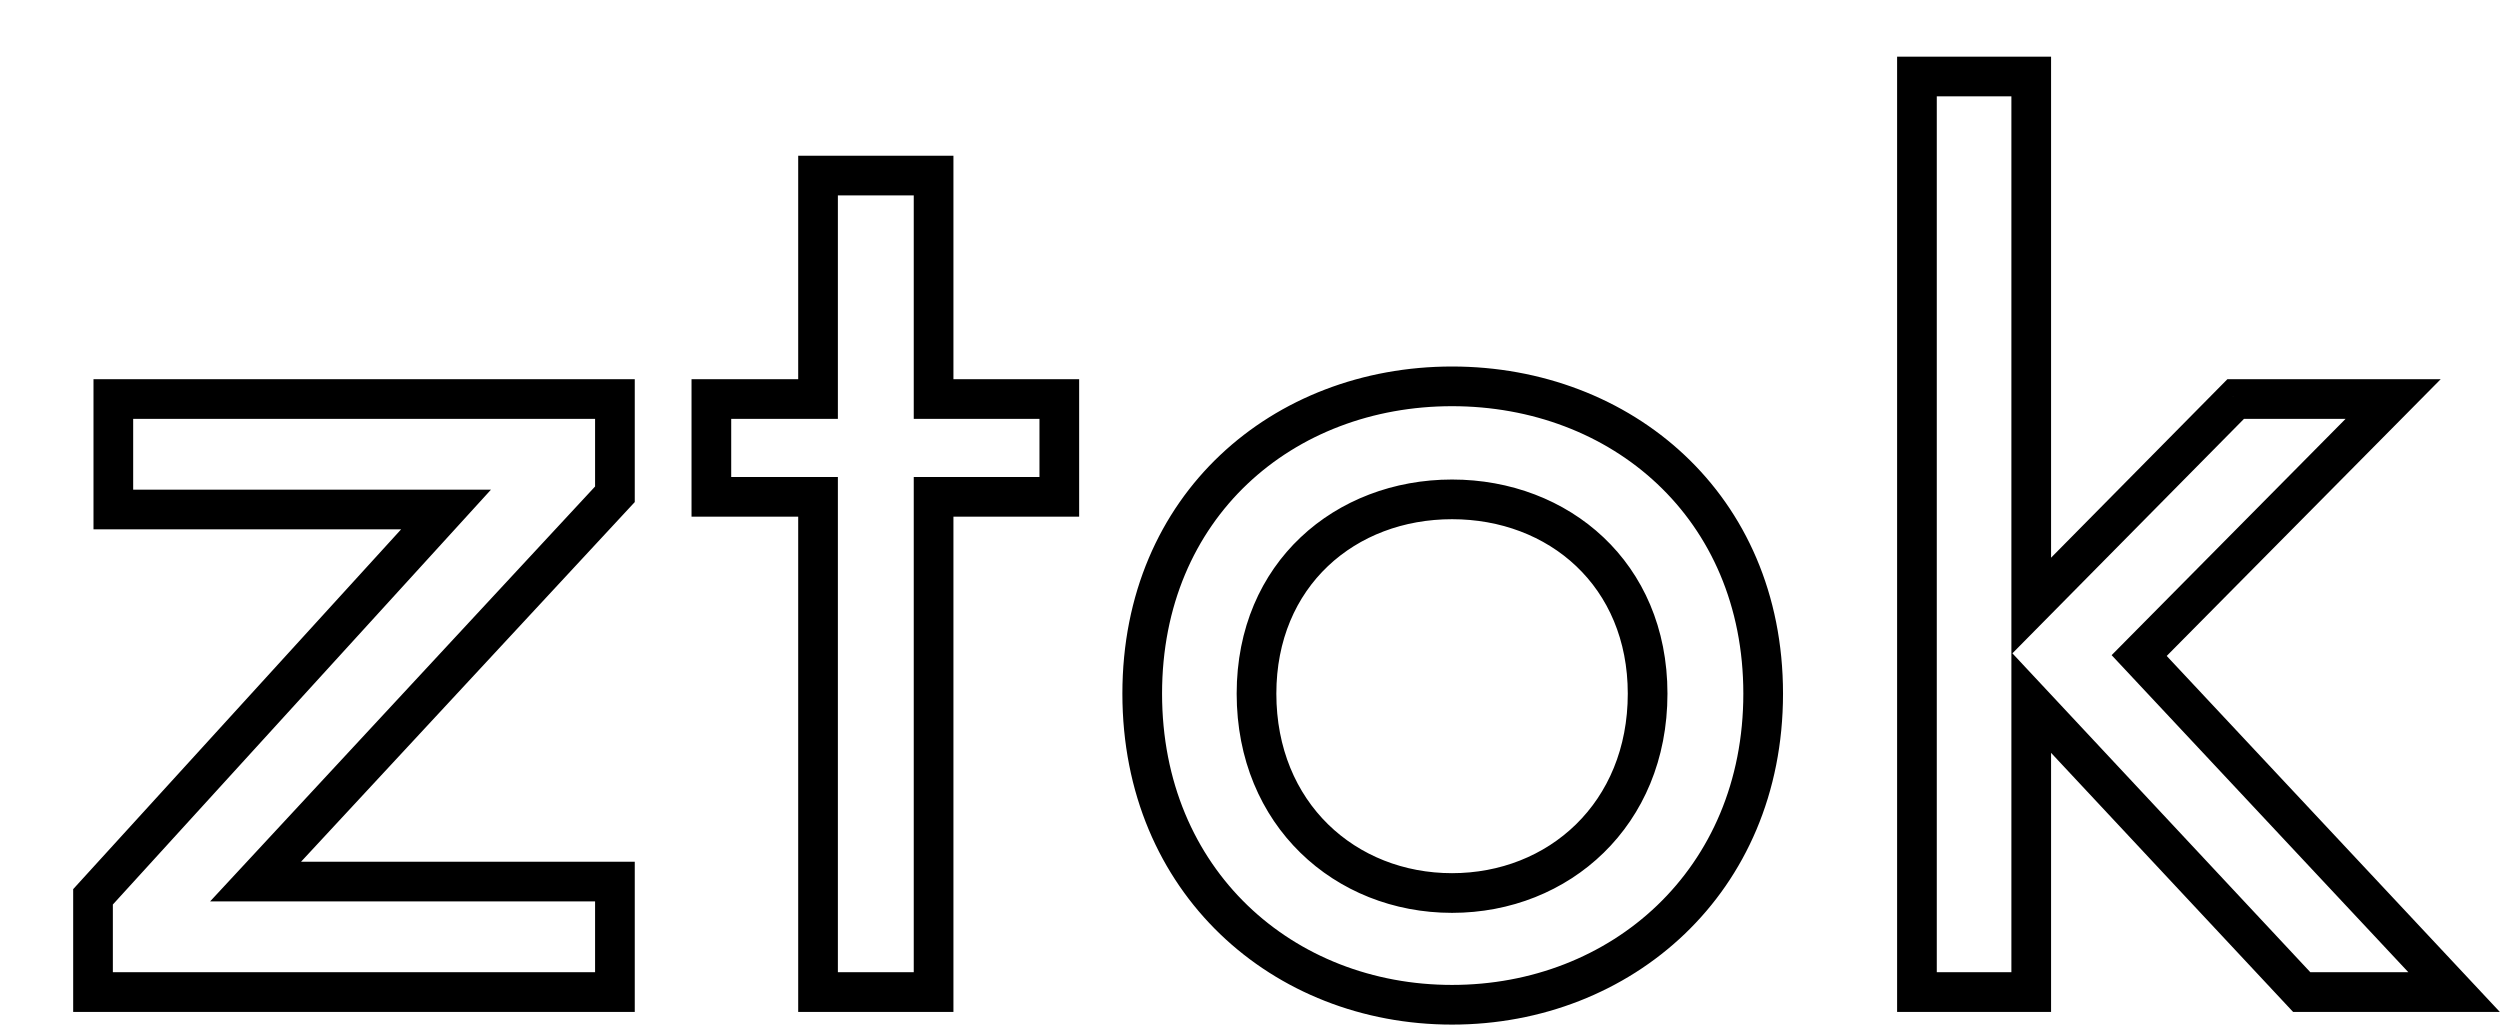 <svg width="126" height="52" viewBox="0 0 126 52" fill="none" xmlns="http://www.w3.org/2000/svg">
<g filter="url(#filter0_d)">
<path d="M27.992 18.112H2.712V23.68H19.48L1.688 43.2V48H27.992V42.432H9.88L27.992 22.912V18.112ZM44.053 18.112V6.848H38.229V18.112H32.853V23.04H38.229V48H44.053V23.04H50.389V18.112H44.053ZM70.183 48.64C78.695 48.64 85.864 42.432 85.864 32.96C85.864 23.488 78.695 17.472 70.183 17.472C61.672 17.472 54.568 23.488 54.568 32.96C54.568 42.432 61.672 48.64 70.183 48.64ZM70.183 43.008C64.808 43.008 60.328 39.04 60.328 32.96C60.328 26.944 64.808 23.168 70.183 23.168C75.559 23.168 80.04 26.944 80.04 32.96C80.04 39.04 75.559 43.008 70.183 43.008ZM99.374 33.408L113.006 48H120.686L104.814 31.04L117.614 18.112H109.678L99.374 28.544V1.856H93.614V48H99.374V33.408Z" fill="white"/>
<path d="M27.992 18.112H28.992V17.112H27.992V18.112ZM2.712 18.112V17.112H1.712V18.112H2.712ZM2.712 23.68H1.712V24.68H2.712V23.68ZM19.48 23.68L20.219 24.354L21.744 22.68H19.48V23.68ZM1.688 43.2L0.949 42.526L0.688 42.813V43.2H1.688ZM1.688 48H0.688V49H1.688V48ZM27.992 48V49H28.992V48H27.992ZM27.992 42.432H28.992V41.432H27.992V42.432ZM9.88 42.432L9.147 41.752L7.588 43.432H9.88V42.432ZM27.992 22.912L28.725 23.592L28.992 23.305V22.912H27.992ZM27.992 17.112H2.712V19.112H27.992V17.112ZM1.712 18.112V23.68H3.712V18.112H1.712ZM2.712 24.68H19.48V22.68H2.712V24.68ZM18.741 23.006L0.949 42.526L2.427 43.874L20.219 24.354L18.741 23.006ZM0.688 43.2V48H2.688V43.2H0.688ZM1.688 49H27.992V47H1.688V49ZM28.992 48V42.432H26.992V48H28.992ZM27.992 41.432H9.88V43.432H27.992V41.432ZM10.613 43.112L28.725 23.592L27.259 22.232L9.147 41.752L10.613 43.112ZM28.992 22.912V18.112H26.992V22.912H28.992ZM44.053 18.112H43.053V19.112H44.053V18.112ZM44.053 6.848H45.053V5.848H44.053V6.848ZM38.229 6.848V5.848H37.229V6.848H38.229ZM38.229 18.112V19.112H39.229V18.112H38.229ZM32.853 18.112V17.112H31.853V18.112H32.853ZM32.853 23.04H31.853V24.04H32.853V23.04ZM38.229 23.04H39.229V22.04H38.229V23.04ZM38.229 48H37.229V49H38.229V48ZM44.053 48V49H45.053V48H44.053ZM44.053 23.04V22.04H43.053V23.04H44.053ZM50.389 23.04V24.04H51.389V23.04H50.389ZM50.389 18.112H51.389V17.112H50.389V18.112ZM45.053 18.112V6.848H43.053V18.112H45.053ZM44.053 5.848H38.229V7.848H44.053V5.848ZM37.229 6.848V18.112H39.229V6.848H37.229ZM38.229 17.112H32.853V19.112H38.229V17.112ZM31.853 18.112V23.04H33.853V18.112H31.853ZM32.853 24.04H38.229V22.04H32.853V24.04ZM37.229 23.04V48H39.229V23.04H37.229ZM38.229 49H44.053V47H38.229V49ZM45.053 48V23.04H43.053V48H45.053ZM44.053 24.04H50.389V22.04H44.053V24.04ZM51.389 23.04V18.112H49.389V23.04H51.389ZM50.389 17.112H44.053V19.112H50.389V17.112ZM70.183 49.64C79.207 49.64 86.864 43.024 86.864 32.96H84.864C84.864 41.84 78.184 47.64 70.183 47.64V49.64ZM86.864 32.96C86.864 22.88 79.19 16.472 70.183 16.472V18.472C78.201 18.472 84.864 24.096 84.864 32.96H86.864ZM70.183 16.472C61.172 16.472 53.568 22.885 53.568 32.96H55.568C55.568 24.091 62.171 18.472 70.183 18.472V16.472ZM53.568 32.96C53.568 43.019 61.155 49.64 70.183 49.64V47.64C62.188 47.64 55.568 41.845 55.568 32.96H53.568ZM70.183 42.008C65.338 42.008 61.328 38.467 61.328 32.96H59.328C59.328 39.613 64.277 44.008 70.183 44.008V42.008ZM61.328 32.96C61.328 27.547 65.307 24.168 70.183 24.168V22.168C64.308 22.168 59.328 26.34 59.328 32.96H61.328ZM70.183 24.168C75.06 24.168 79.04 27.547 79.04 32.96H81.04C81.04 26.34 76.059 22.168 70.183 22.168V24.168ZM79.04 32.96C79.04 38.467 75.029 42.008 70.183 42.008V44.008C76.09 44.008 81.04 39.613 81.04 32.96H79.04ZM99.374 33.408L100.105 32.725L98.374 30.873V33.408H99.374ZM113.006 48L112.275 48.683L112.572 49H113.006V48ZM120.686 48V49H122.991L121.416 47.317L120.686 48ZM104.814 31.04L104.103 30.336L103.426 31.02L104.084 31.723L104.814 31.04ZM117.614 18.112L118.325 18.816L120.011 17.112H117.614V18.112ZM109.678 18.112V17.112H109.26L108.967 17.409L109.678 18.112ZM99.374 28.544H98.374V30.979L100.085 29.247L99.374 28.544ZM99.374 1.856H100.374V0.856H99.374V1.856ZM93.614 1.856V0.856H92.614V1.856H93.614ZM93.614 48H92.614V49H93.614V48ZM99.374 48V49H100.374V48H99.374ZM98.643 34.091L112.275 48.683L113.737 47.317L100.105 32.725L98.643 34.091ZM113.006 49H120.686V47H113.006V49ZM121.416 47.317L105.544 30.357L104.084 31.723L119.956 48.683L121.416 47.317ZM105.525 31.744L118.325 18.816L116.903 17.408L104.103 30.336L105.525 31.744ZM117.614 17.112H109.678V19.112H117.614V17.112ZM108.967 17.409L98.662 27.841L100.085 29.247L110.389 18.815L108.967 17.409ZM100.374 28.544V1.856H98.374V28.544H100.374ZM99.374 0.856H93.614V2.856H99.374V0.856ZM92.614 1.856V48H94.614V1.856H92.614ZM93.614 49H99.374V47H93.614V49ZM100.374 48V33.408H98.374V48H100.374Z" fill="black"/>
</g>
<defs>
<filter id="filter0_d" x="0.688" y="0.856" width="125.303" height="50.784" filterUnits="userSpaceOnUse" color-interpolation-filters="sRGB">
<feFlood flood-opacity="0" result="BackgroundImageFix"/>
<feColorMatrix in="SourceAlpha" type="matrix" values="0 0 0 0 0 0 0 0 0 0 0 0 0 0 0 0 0 0 127 0"/>
<feOffset dx="3" dy="2"/>
<feColorMatrix type="matrix" values="0 0 0 0 0.025 0 0 0 0 0.285 0 0 0 0 0.496 0 0 0 1 0"/>
<feBlend mode="normal" in2="BackgroundImageFix" result="effect1_dropShadow"/>
<feBlend mode="normal" in="SourceGraphic" in2="effect1_dropShadow" result="shape"/>
</filter>
</defs>
</svg>
